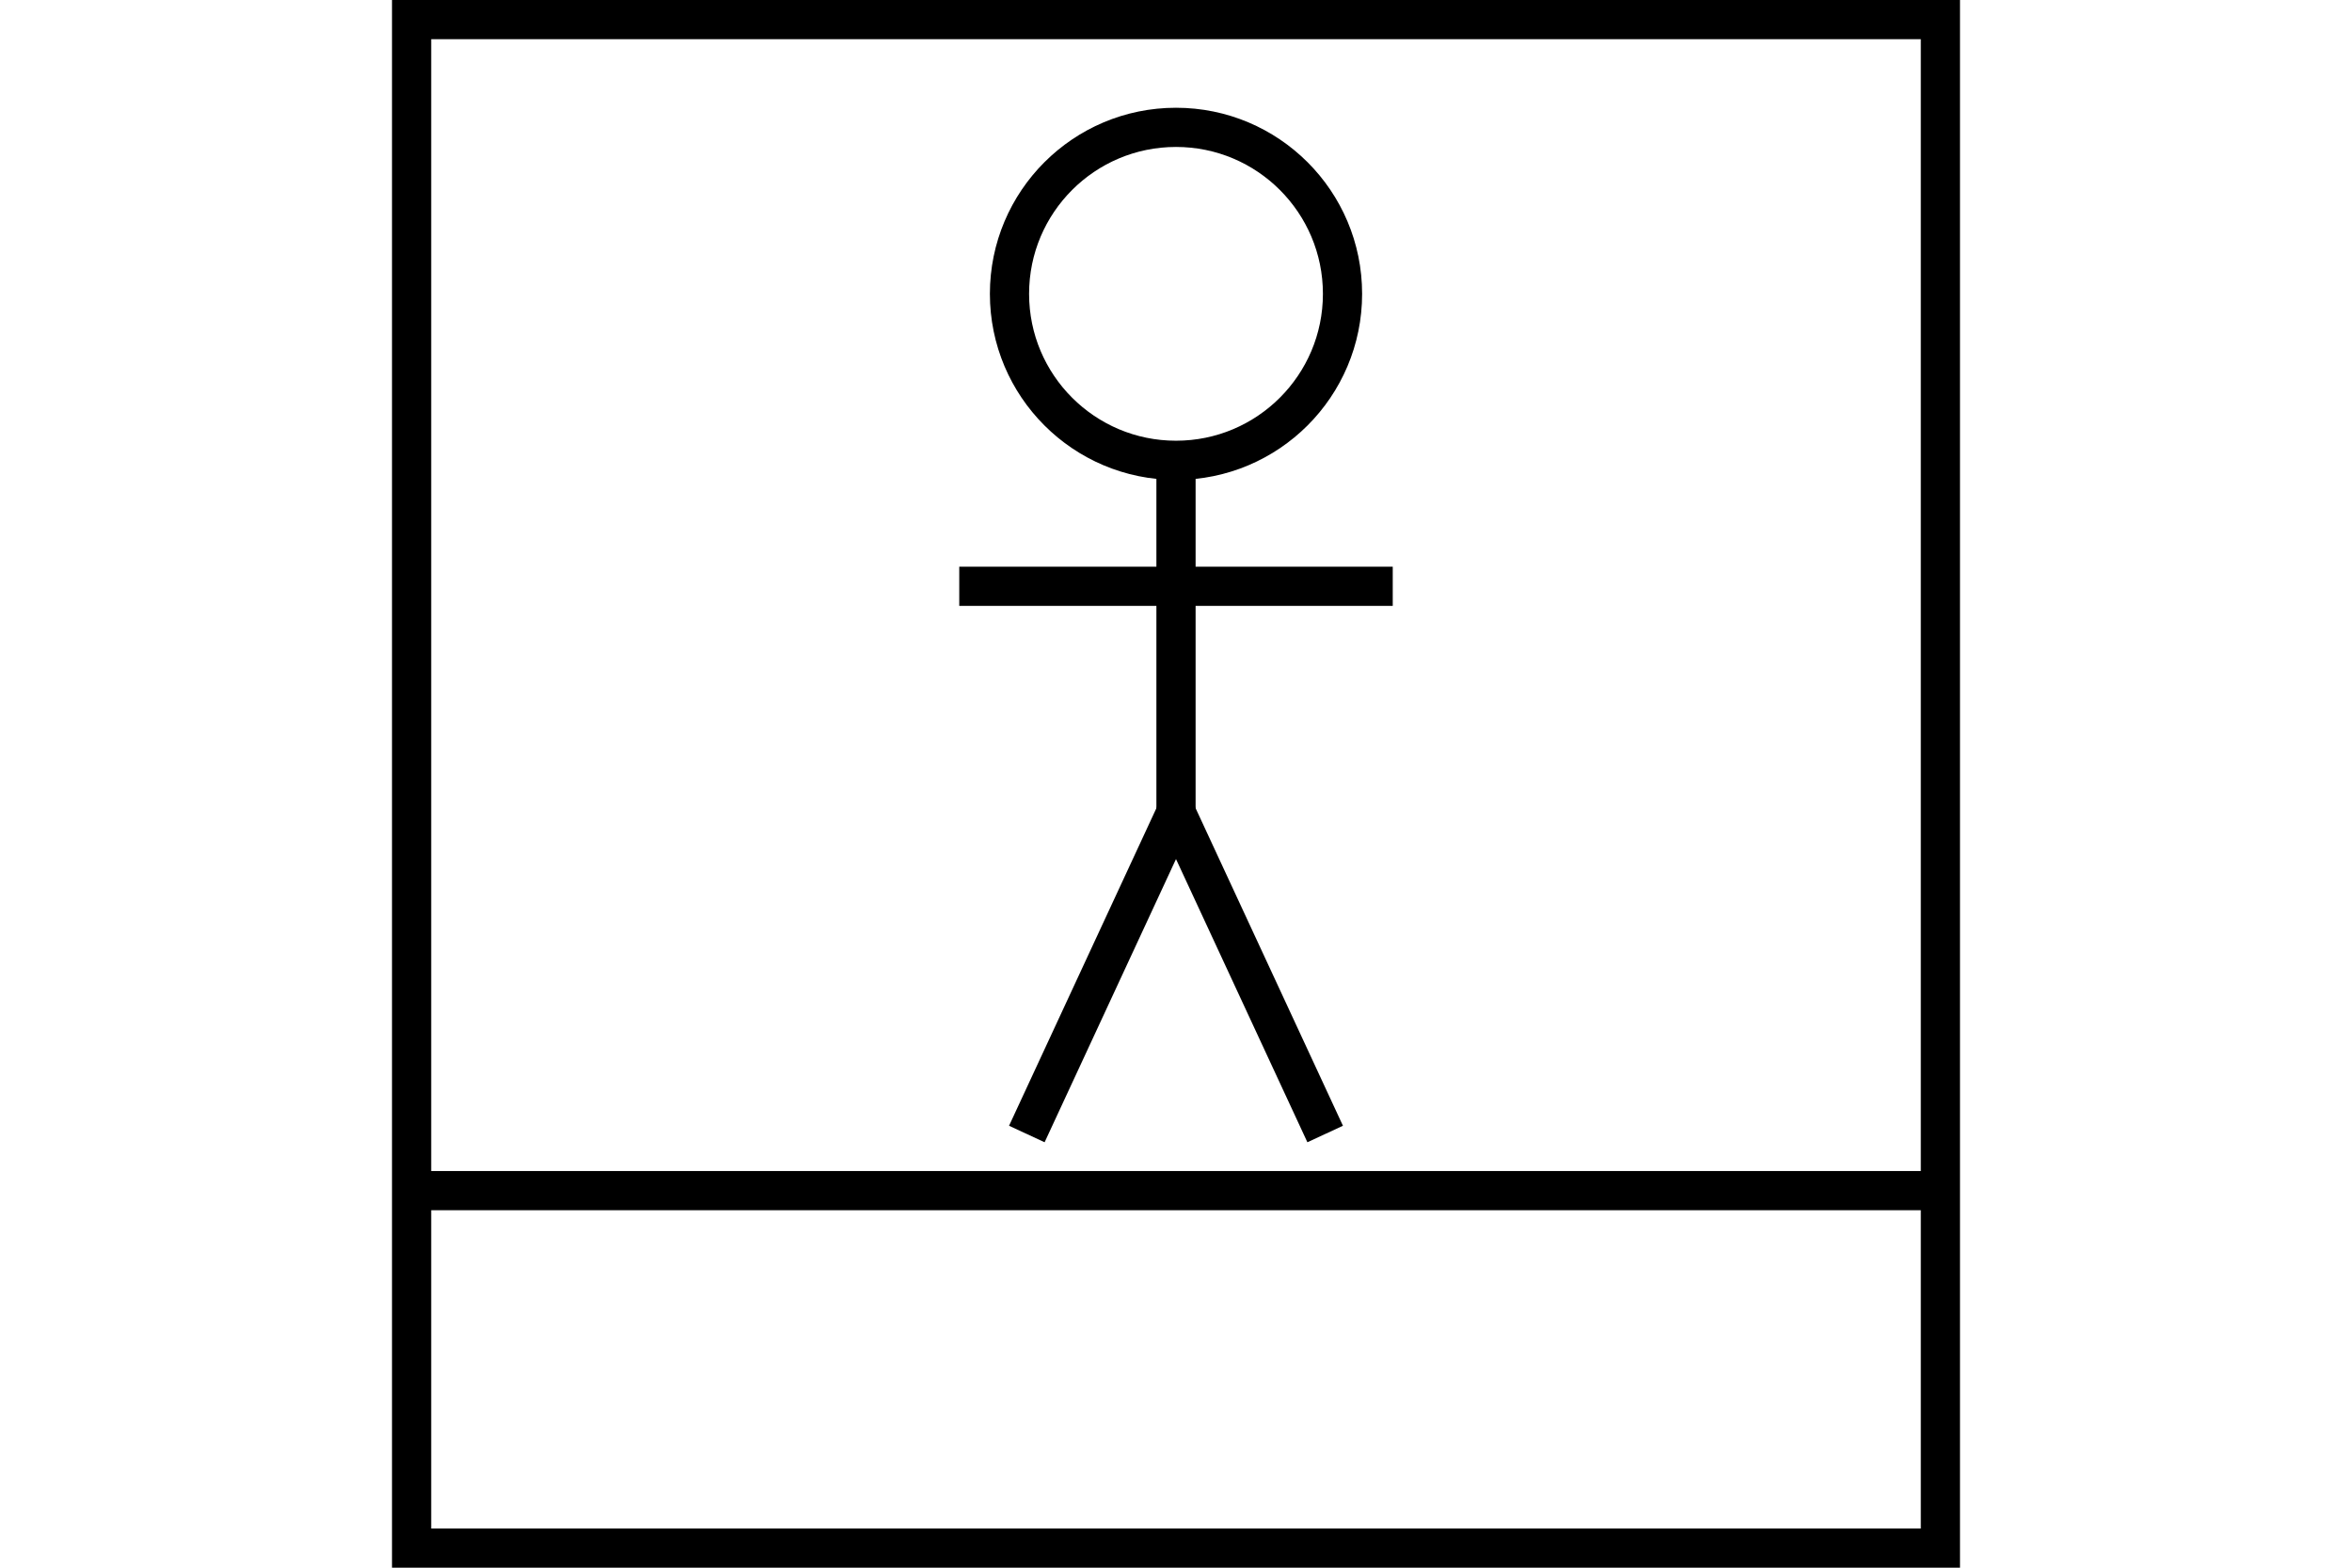 <?xml version="1.0" encoding="UTF-8" standalone="no"?>
<svg
   xmlns="http://www.w3.org/2000/svg"
   id="NATO Map Symbol"
   height="400"
   width="600">
  <path
     style="fill:none;stroke:#000000;stroke-width:10;stroke-linecap:butt"
     d="M 105,303.792 H 495"
     id="Supply" />
  <g
     id="GUY"
	 style="fill:none;stroke:#000000;stroke-width:10;stroke-linecap:butt;stroke-linejoin:miter;stroke-miterlimit:4">
    <circle
       id="Head"
       cx="300"
       cy="74.972"
       r="42.478" />
    <path
       d="m 300,117.45 -4.3e-4,89.86"
       id="P1" />
    <path
       d="M 261.947,289.346 300,207.31 l 38.053,82.035"
       id="P2" />
    <path
       d="M 244.708,149.593 H 355.292"
       id="P3" />
  </g>
  <path
     id="Neutral Frame"
     style="fill:none;stroke:#000000;stroke-width:10;stroke-linejoin:miter;stroke-miterlimit:4"
     d="M 105,5 H 495 V 395 H 105 Z" />
</svg>
